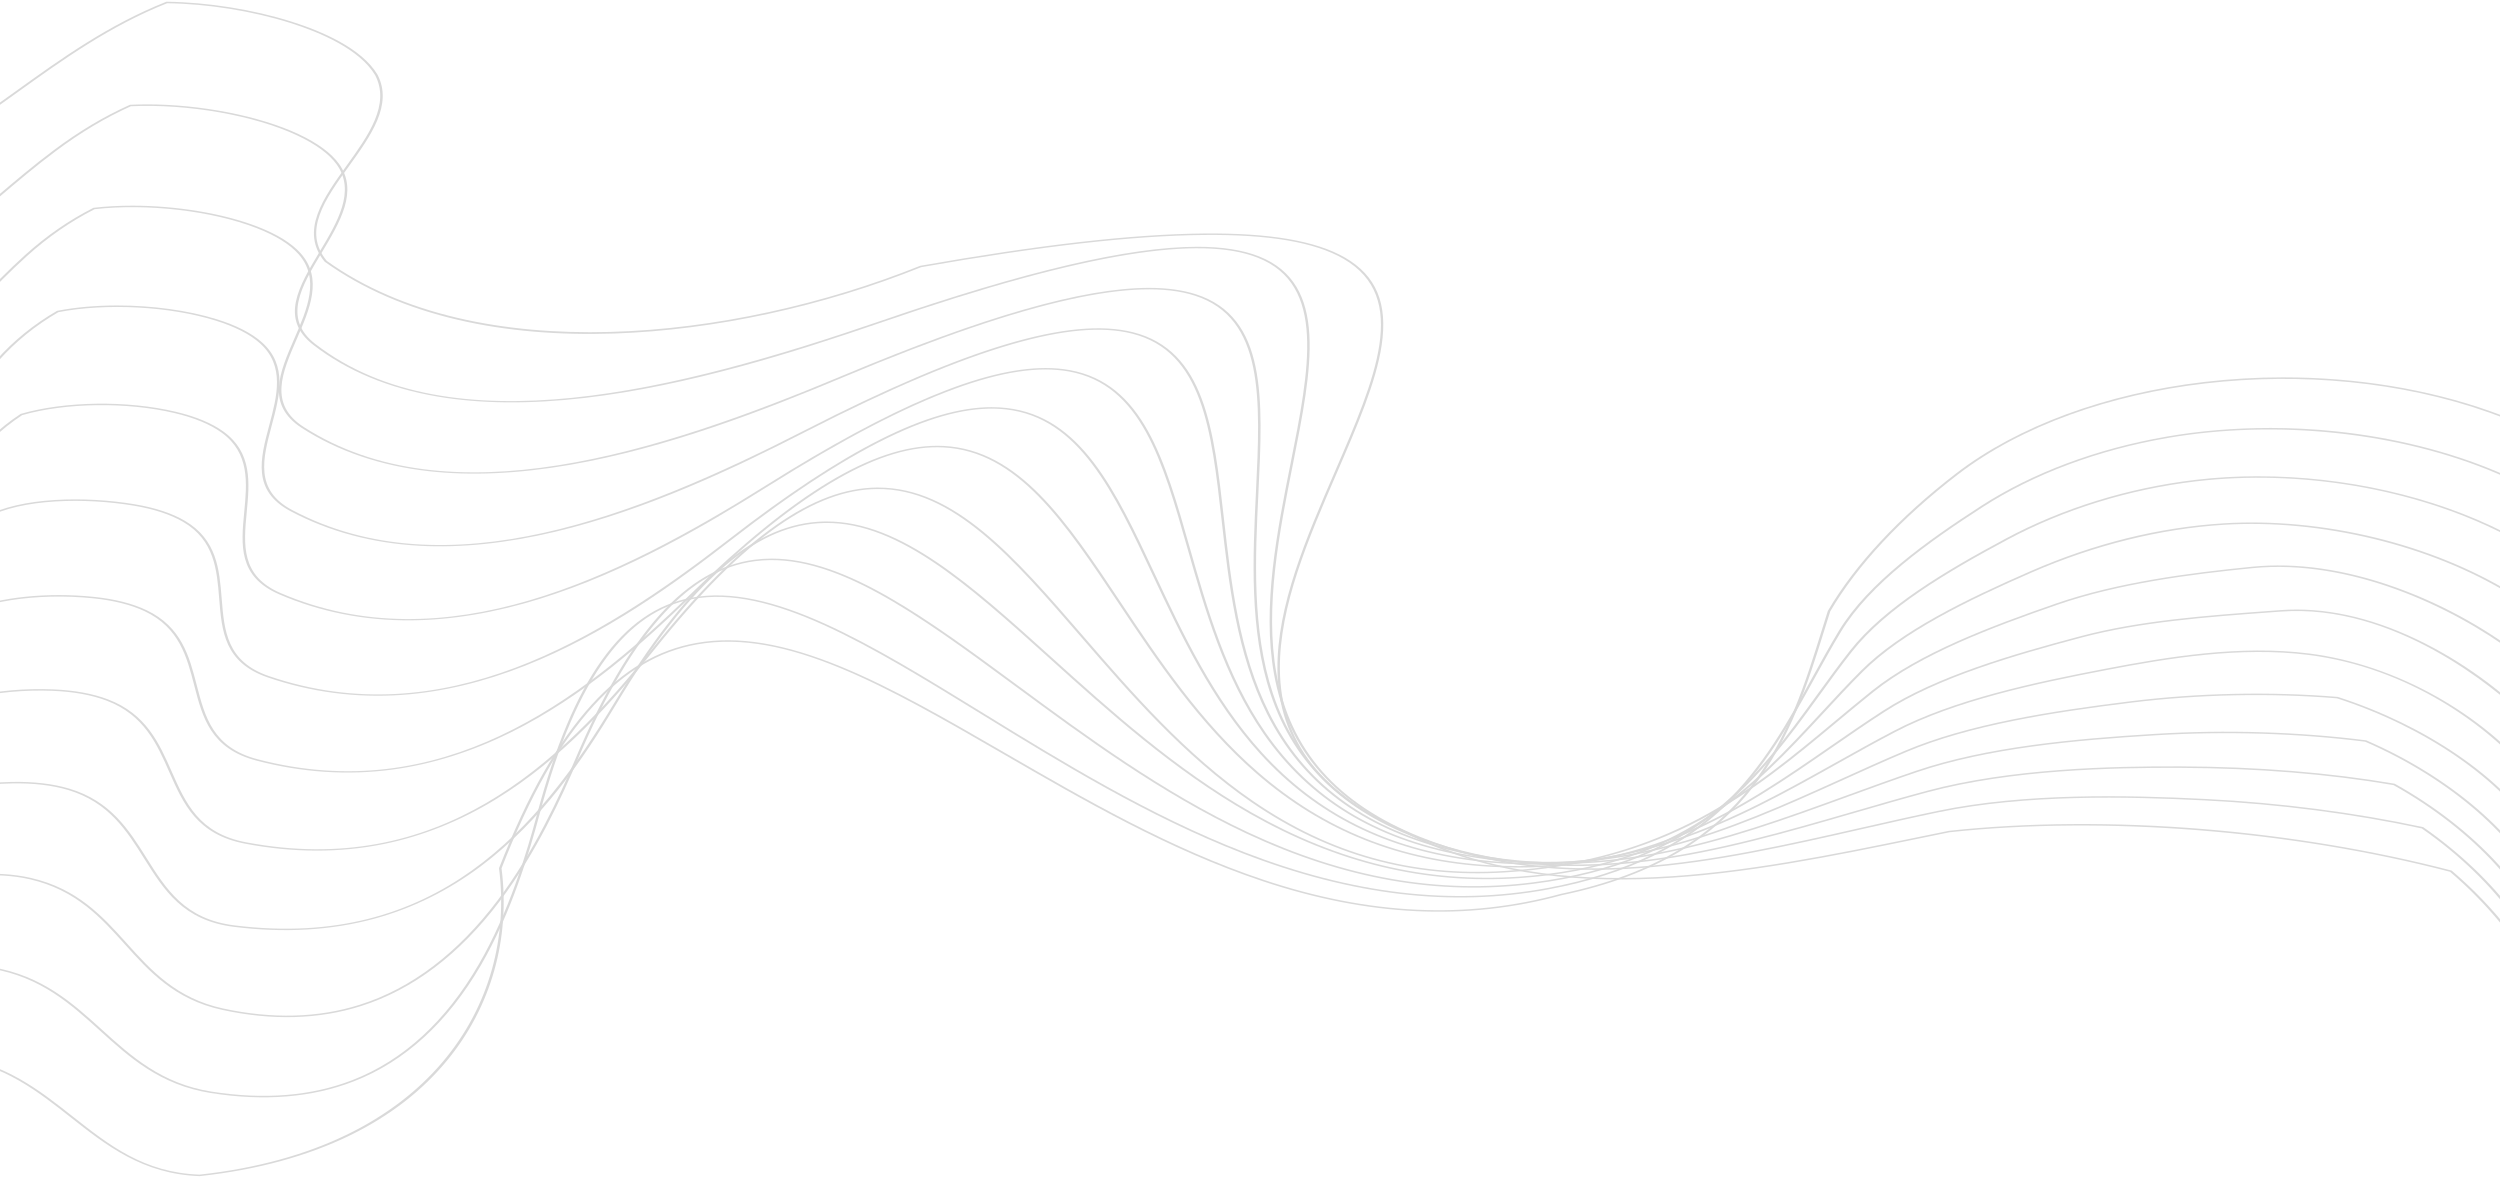 <svg width="1440" height="688" viewBox="0 0 1440 688" fill="none" xmlns="http://www.w3.org/2000/svg">
<path d="M95.828 0.996H96.052C119.588 1.292 145.775 5.462 167.891 12.448C185.481 17.999 208.352 27.812 217.452 43.026C226.454 60.335 213.518 78.311 201.004 95.695C187.17 114.912 174.108 133.066 188.239 150.284C274.873 212.309 422.235 196.413 529.882 153.148L530.08 153.094C598.955 140.96 652.378 134.877 693.396 134.49C731.351 134.14 757.986 138.697 774.812 148.435C792.724 158.801 799.408 174.794 795.851 198.762C792.689 220.102 781.765 245.311 770.203 271.998C753.818 309.835 736.866 348.957 737.217 385.538C737.621 427.261 761.4 457.774 809.909 478.818C897.461 524.792 1007.69 502.141 1104.97 482.155C1110.87 480.941 1116.72 479.737 1122.53 478.56L1122.64 478.544C1167.72 473.675 1218.52 473.342 1269.57 477.577C1318.58 481.645 1367.83 489.883 1411.97 501.41L1412.16 501.458L1412.28 501.555C1436.99 522.605 1456.68 547.927 1467.7 572.851C1480.06 600.785 1481.32 627.364 1471.34 649.719L1469.95 649.499C1493.16 597.496 1452.83 537.652 1411.22 502.146C1319.72 478.286 1211.98 469.774 1122.95 479.382C1117.17 480.559 1111.33 481.758 1105.44 482.967C1007.81 503.028 897.146 525.765 809.029 479.484C760.169 458.29 736.202 427.551 735.797 385.538C735.447 348.845 752.416 309.663 768.829 271.777C792.176 217.882 812.335 171.339 773.824 149.048C757.285 139.477 730.973 134.979 693.432 135.344C652.558 135.726 599.296 141.793 530.601 153.895C474.132 176.578 411.393 190.153 353.909 192.109C321.488 193.216 291.313 190.599 264.237 184.338C234.511 177.465 208.559 166.18 187.08 150.794L186.99 150.708C172.5 133.125 186.325 113.924 199.683 95.357C212.089 78.117 224.926 60.292 216.087 43.3C207.157 28.366 184.582 18.692 167.218 13.211C145.361 6.311 119.507 2.184 96.25 1.867C63.119 15.065 36.178 34.417 10.127 53.134C-5.971 64.693 -22.608 76.65 -40.494 86.99L-41.491 86.372C-23.659 76.064 -7.04 64.129 9.022 52.586C35.19 33.788 62.257 14.345 95.639 1.077L95.828 1.002V0.996Z" fill="#D9D9D9"/>
<path d="M84.626 60.115C115.393 60.115 149.449 66.703 172.024 77.295C183.02 82.459 190.853 88.226 195.3 94.438C206.538 110.151 195.776 128.089 185.364 145.431C173.632 164.965 162.556 183.419 181.609 198.117C259.62 258.305 390.345 225.078 507.927 184.639C590.96 156.082 650.223 142.142 689.686 142.142C704.114 142.142 715.882 144.002 725.215 147.693C765.416 163.584 755.803 211.826 744.664 267.688C737.019 306.031 728.351 349.495 735.232 387.983C743.11 432.081 770.222 462.863 818.094 482.091C901.378 515.538 988.013 495.859 1071.8 476.83C1086.42 473.509 1101.55 470.069 1116.25 467.028C1166.51 456.624 1224.97 457.914 1270.3 460.198C1313.19 462.358 1356.52 467.968 1395.6 476.411L1395.78 476.448L1395.91 476.534C1416.79 491.06 1435.02 508.439 1448.64 526.797C1463.23 546.46 1472.02 566.762 1474.09 585.501C1475.17 595.271 1474.33 604.799 1471.6 613.822L1470.18 613.671C1472.89 604.724 1473.71 595.266 1472.64 585.56C1468.65 549.308 1438.88 507.789 1394.94 477.185C1356.02 468.785 1312.88 463.207 1270.19 461.057C1225.01 458.779 1166.74 457.494 1116.73 467.845C1102.05 470.881 1086.94 474.315 1072.31 477.636C988.183 496.746 901.189 516.505 817.294 482.811C769.045 463.433 741.736 432.447 733.803 388.08C726.904 349.495 735.582 305.982 743.236 267.591C754.321 212.014 763.888 164.014 724.425 148.419C707.806 141.847 683.443 141.272 649.962 146.656C613.715 152.487 567.487 165.159 508.637 185.397C456.875 203.195 395.996 222.321 336.859 229.2C305.264 232.875 276.742 232.617 252.083 228.431C223.992 223.665 199.899 213.648 180.468 198.654C160.93 183.586 172.141 164.917 184.008 145.152C194.33 127.966 204.993 110.189 193.979 94.787C189.631 88.709 181.951 83.056 171.144 77.983C146.521 66.424 108.072 59.685 75.382 61.195C60.568 67.869 46.402 76.333 32.082 87.065C20.566 95.658 9.615 104.955 -0.976 113.945C-14.855 125.725 -29.202 137.902 -44.94 148.602L-46.018 148.032C-30.325 137.376 -16.005 125.214 -2.153 113.451C8.447 104.45 19.416 95.142 30.959 86.528C45.414 75.699 59.715 67.165 74.69 60.432L74.861 60.356L75.067 60.346C78.212 60.195 81.41 60.125 84.644 60.125L84.626 60.115Z" fill="#D9D9D9"/>
<path d="M76.099 118.465C101.414 118.465 128.463 122.844 148.424 130.583C159.626 134.925 167.936 140.057 173.128 145.834C186.154 160.333 178.419 178.077 170.945 195.242C162.528 214.577 154.568 232.843 174.952 245.945C258.424 299.614 378.953 261.008 485.845 216.162C566.704 182.242 623.829 165.809 661.81 165.809C672.249 165.809 681.241 167.05 688.886 169.511C729.742 182.678 727.478 229.431 724.864 283.573C723.067 320.733 721.028 362.849 733.182 399.397C747.106 441.265 777.533 469.376 826.204 485.337C910.584 513.002 990.536 489.808 1067.86 467.372C1081.67 463.363 1095.95 459.219 1109.88 455.49C1158.3 442.539 1216.42 441.26 1255.93 441.421C1300.16 441.604 1341.64 444.962 1379.19 451.395L1379.35 451.422L1379.48 451.492C1426.05 477.448 1460.79 515.431 1470.14 550.64C1472.59 559.846 1473.15 569.019 1471.82 577.913L1470.38 577.838C1471.71 569.019 1471.14 559.91 1468.72 550.78C1459.42 515.785 1424.9 478.028 1378.62 452.212C1341.23 445.817 1299.96 442.48 1255.91 442.297C1216.54 442.13 1158.62 443.404 1110.46 456.291C1096.56 460.009 1082.28 464.153 1068.47 468.156C990.823 490.689 910.54 513.985 825.504 486.105C776.437 470.016 745.768 441.711 731.763 399.574C719.582 362.929 721.621 320.76 723.418 283.557C726.023 229.699 728.269 183.193 688.194 170.28C671.314 164.841 647.886 165.545 616.57 172.435C582.658 179.894 540.167 194.43 486.663 216.877C439.608 236.621 383.984 258.1 328.269 267.752C298.499 272.906 271.118 274.136 246.863 271.396C219.239 268.273 194.679 259.911 173.882 246.541C152.96 233.09 161.009 214.604 169.535 195.032C176.937 178.029 184.591 160.446 171.834 146.248C166.759 140.6 158.611 135.57 147.615 131.308C122.022 121.383 84.615 117.046 54.468 120.501C40.472 127.643 27.751 136.451 15.606 147.414C5.967 156.109 -3.079 165.427 -11.838 174.439C-23.588 186.536 -35.743 199.046 -49.442 210.192L-50.601 209.681C-36.946 198.574 -24.81 186.085 -13.078 174.009C-4.31 164.987 4.745 155.657 14.411 146.941C26.682 135.871 39.528 126.982 53.686 119.776L53.83 119.701L54.018 119.679C61.061 118.862 68.491 118.47 76.081 118.47L76.099 118.465Z" fill="#D9D9D9"/>
<path d="M67.548 175.95C87.464 175.95 108.063 178.674 124.817 183.876C136.208 187.418 145.002 191.91 150.94 197.241C165.753 210.52 161.064 228.082 156.519 245.064C151.407 264.2 146.574 282.273 168.296 293.789C257.23 340.94 367.572 296.954 463.783 247.708C556.572 200.208 616.562 182.296 652.558 191.351C694.07 201.787 699.164 247.057 705.075 299.475C709.126 335.448 713.726 376.225 731.144 410.828C751.105 450.471 784.855 475.911 834.326 488.604C919.838 510.546 993.205 483.827 1064.15 457.984C1077.07 453.276 1090.44 448.407 1103.53 443.979C1144.4 430.152 1194.03 425.568 1241.55 422.677C1282.11 420.21 1324.04 421.5 1362.8 426.407L1362.95 426.428L1363.07 426.482C1411.88 447.628 1451.4 481.844 1466.22 515.78C1470 524.438 1471.96 533.262 1472.05 542.005H1470.61C1470.52 533.342 1468.58 524.588 1464.83 516C1450.1 482.279 1410.85 448.278 1362.36 427.234C1323.78 422.355 1282.06 421.081 1241.7 423.537C1194.33 426.423 1144.89 430.985 1104.24 444.732C1091.17 449.154 1077.81 454.018 1064.89 458.725C993.636 484.681 919.955 511.519 833.751 489.4C783.867 476.599 749.847 450.981 729.761 411.08C712.288 376.381 707.689 335.555 703.637 299.534C697.762 247.401 692.687 202.373 652.001 192.147C634.87 187.837 612.367 189.825 583.207 198.219C551.631 207.312 512.877 223.713 464.718 248.363C422.361 270.047 372.01 293.886 319.718 306.31C291.78 312.947 265.522 315.661 241.68 314.366C214.515 312.893 189.505 306.187 167.335 294.434C145.029 282.606 149.916 264.308 155.09 244.929C159.582 228.109 164.235 210.714 149.736 197.719C143.933 192.517 135.318 188.116 124.143 184.645C97.579 176.39 61.215 174.456 33.609 179.814C20.539 187.385 8.95 196.79 -0.824 207.769C-8.684 216.598 -15.916 225.981 -22.914 235.057C-32.454 247.434 -42.318 260.229 -53.897 271.783L-55.128 271.342C-43.593 259.826 -33.748 247.052 -24.216 234.697C-17.209 225.61 -9.969 216.216 -2.09 207.366C7.782 196.274 19.497 186.773 32.729 179.126L32.846 179.056L33.007 179.024C43.581 176.955 55.439 175.95 67.539 175.95H67.548Z" fill="#D9D9D9"/>
<path d="M602.252 211.976C607.192 211.976 611.846 212.379 616.23 213.18C658.388 220.886 670.848 264.667 685.275 315.36C695.175 350.15 706.404 389.579 729.096 422.247C755.093 459.665 792.167 482.435 842.438 491.866C929.136 508.127 996.016 477.867 1060.69 448.606C1072.64 443.194 1085.01 437.6 1097.18 432.463C1133.95 416.943 1181.39 409.575 1227.18 403.922C1266.36 399.085 1307.59 398.215 1346.42 401.407L1346.54 401.418L1346.66 401.455C1397.6 417.856 1441.9 448.3 1462.29 480.909C1467.39 489.05 1470.75 497.519 1472.28 506.08L1470.86 506.171C1469.33 497.681 1466 489.281 1460.96 481.21C1440.7 448.81 1396.7 418.56 1346.1 402.245C1307.48 399.08 1266.47 399.951 1227.49 404.76C1181.85 410.397 1134.58 417.738 1098.02 433.161C1085.87 438.288 1073.52 443.882 1061.57 449.288C996.6 478.684 929.423 509.079 842.025 492.683C791.323 483.176 753.962 460.241 727.784 422.575C705.029 389.821 693.791 350.338 683.874 315.505C669.528 265.092 657.131 221.547 615.825 214.002C598.425 210.821 576.847 214.094 549.852 223.992C520.611 234.719 485.586 252.985 442.78 279.838C405.122 303.462 360.035 329.66 311.175 344.857C285.069 352.977 259.943 357.174 236.515 357.325C209.825 357.502 184.349 352.45 160.812 342.321C137.124 332.121 138.848 314.005 140.681 294.831C142.271 278.194 143.915 260.986 127.655 249.185C121.124 244.445 112.051 240.673 100.687 237.97C73.171 231.43 37.858 231.892 12.759 239.114C0.452 247.234 -9.645 256.988 -17.236 268.118C-23.354 277.081 -28.807 286.534 -34.08 295.68C-41.374 308.331 -48.911 321.405 -58.326 333.373L-59.629 333.008C-50.25 321.083 -42.722 308.024 -35.437 295.401C-30.154 286.244 -24.701 276.78 -18.566 267.795C-10.885 256.547 -0.671 246.681 11.798 238.48L11.887 238.416L12.013 238.378C37.463 231.027 73.324 230.543 101.226 237.174C112.824 239.931 122.095 243.79 128.778 248.642C145.388 260.702 143.726 278.075 142.127 294.885C140.322 313.817 138.615 331.707 161.666 341.627C256.062 382.27 356.217 332.9 441.747 279.247C514.35 233.703 566.013 211.976 602.27 211.976H602.252Z" fill="#D9D9D9"/>
<path d="M571.242 234.525C574.207 234.525 577.09 234.686 579.893 235.014C622.689 239.985 642.516 282.278 665.468 331.25C681.225 364.854 699.074 402.944 727.039 433.667C759.074 468.86 799.472 488.964 850.542 495.128C938.515 505.747 998.991 471.913 1057.48 439.191C1068.39 433.092 1079.66 426.783 1090.83 420.947C1125.42 402.863 1171.93 392.997 1212.81 385.167C1248.73 378.288 1290.37 371.372 1330.12 376.413C1354.94 379.562 1380.4 388.198 1403.74 401.396C1425.25 413.557 1444.13 428.997 1458.35 446.037C1464.75 453.695 1469.5 461.81 1472.5 470.156L1471.09 470.338C1468.12 462.062 1463.4 454.018 1457.07 446.424C1433.14 417.749 1387.14 384.522 1329.83 377.257C1290.42 372.259 1248.99 379.143 1213.25 385.989C1172.51 393.792 1126.17 403.621 1091.78 421.597C1080.63 427.422 1069.37 433.726 1058.47 439.82C999.718 472.692 938.964 506.677 850.263 495.972C798.753 489.754 758.032 469.511 725.782 434.075C697.736 403.266 679.859 365.128 664.084 331.476C641.258 282.778 621.549 240.721 579.615 235.853C561.953 233.805 541.301 238.352 516.462 249.755C489.557 262.11 458.268 282.246 420.799 311.302C387.839 336.866 348.025 365.423 302.597 383.394C278.315 392.997 254.338 398.677 231.314 400.278C205.083 402.106 179.157 398.709 154.265 390.202C129.192 381.631 127.764 363.709 126.246 344.728C124.934 328.268 123.569 311.243 105.557 300.646C98.317 296.384 88.776 293.235 77.206 291.29C49.582 286.642 12.481 287.034 -8.135 298.405C-21.979 306.036 -28.357 317.434 -33.702 328.456C-38.113 337.554 -41.814 347.087 -45.398 356.309C-50.411 369.223 -55.594 382.577 -62.817 394.947L-64.173 394.663C-56.978 382.335 -51.803 369.002 -46.8 356.11C-43.215 346.878 -39.505 337.334 -35.085 328.209C-29.686 317.069 -23.227 305.547 -9.115 297.766C11.915 286.174 49.591 285.739 77.592 290.457C89.405 292.445 99.152 295.664 106.563 300.028C124.979 310.867 126.354 328.058 127.683 344.685C129.183 363.419 130.594 381.115 154.974 389.45C254.833 423.585 344.818 368.836 419.658 310.776C486.395 259.003 534.959 234.515 571.233 234.515L571.242 234.525Z" fill="#D9D9D9"/>
<path d="M539.764 256.762C541.04 256.762 542.297 256.795 543.546 256.859C586.98 259.095 614.173 299.899 645.65 347.146C667.255 379.567 691.735 416.314 724.973 445.097C763.044 478.066 806.766 495.504 858.644 498.406C947.992 503.404 1002.15 465.937 1054.52 429.706C1064.3 422.946 1074.4 415.959 1084.48 409.446C1115.35 389.487 1159.49 376.778 1198.43 366.433C1232.56 357.368 1271.04 354.541 1308.26 351.811L1313.53 351.424C1338.26 349.597 1364.57 355.218 1391.74 368.126C1419.67 381.394 1441.22 398.87 1454.39 411.193C1462.09 418.399 1468.24 426.159 1472.7 434.258L1471.33 434.526C1466.92 426.492 1460.81 418.797 1453.19 411.655C1437.01 396.506 1379.12 347.458 1313.72 352.284L1308.45 352.671C1271.33 355.395 1232.95 358.211 1199.02 367.223C1160.2 377.536 1116.23 390.202 1085.54 410.037C1075.47 416.54 1065.38 423.521 1055.62 430.276C1003.01 466.668 948.603 504.307 858.518 499.266C806.2 496.343 762.128 478.781 723.796 445.591C690.468 416.728 665.952 379.933 644.321 347.469C613.014 300.49 585.983 259.912 543.429 257.724C525.508 256.8 505.771 262.631 483.089 275.544C458.519 289.533 430.958 311.533 398.843 342.799C370.591 370.303 336.041 401.219 294.035 421.962C271.586 433.043 248.741 440.212 226.139 443.259C200.375 446.73 174 445 147.742 438.111C121.295 431.173 116.705 413.439 111.845 394.668C107.632 378.385 103.266 361.543 83.485 352.139C75.561 348.372 65.554 345.851 53.75 344.637C20.772 341.257 -12.484 346.518 -29.004 357.733C-42.236 366.713 -47.249 379.067 -50.142 388.827C-52.882 398.075 -54.867 407.71 -56.781 417.023C-59.485 430.184 -62.287 443.796 -67.282 456.559L-68.683 456.361C-63.707 443.64 -60.913 430.055 -58.209 416.916C-56.295 407.587 -54.31 397.946 -51.561 388.671C-48.633 378.799 -43.548 366.299 -30.082 357.158C-16.634 348.028 7.639 342.761 33.915 342.761C40.526 342.761 47.273 343.094 54.001 343.788C66.048 345.024 76.28 347.603 84.392 351.462C104.622 361.076 109.024 378.084 113.282 394.534C118.079 413.068 122.616 430.576 148.335 437.321C253.673 464.953 333.472 404.819 397.639 342.353C457.477 284.1 502.807 256.779 539.791 256.773L539.764 256.762Z" fill="#D9D9D9"/>
<path d="M505.806 280.832C549.923 280.832 584.302 320.594 624.08 366.605C651.758 398.612 683.119 434.897 721.864 461.466C766.178 491.86 813.556 505.016 866.683 501.679C960.388 495.794 1009.41 454.952 1056.82 415.459C1063.76 409.677 1070.94 403.701 1078.13 397.94C1105.53 375.983 1147.18 360.49 1184.06 347.689C1219.73 335.313 1261.25 329.998 1297.17 326.43C1322.79 323.882 1350.56 327.865 1379.7 338.258C1404.72 347.184 1429.19 360.35 1450.44 376.321C1459.47 383.103 1467.03 390.508 1472.9 398.333L1471.59 398.687C1465.76 390.928 1458.27 383.587 1449.32 376.859C1412.57 349.242 1353.36 321.717 1297.41 327.273C1261.62 330.831 1220.25 336.124 1184.78 348.431C1148.02 361.188 1106.53 376.622 1079.28 398.451C1072.1 404.206 1064.93 410.182 1057.99 415.954C1034.25 435.73 1009.7 456.183 979.747 472.058C946.087 489.904 909.147 499.868 866.827 502.528C813.197 505.897 765.424 492.645 720.777 462.024C681.924 435.375 650.509 399.048 622.796 366.992C583.036 321.002 548.684 281.278 505.142 281.686C487.148 281.853 468.571 288.791 448.349 302.887C426.421 318.175 403.038 341.52 376.86 374.247C353.306 403.691 324.029 436.966 285.455 460.477C264.847 473.041 243.135 481.688 220.946 486.18C195.658 491.302 168.825 491.226 141.201 485.96C113.389 480.661 105.646 463.115 97.444 444.543C90.329 428.432 82.963 411.768 61.403 403.567C52.824 400.305 42.349 398.403 30.276 397.924C-2.486 396.618 -34.691 404.282 -49.9 417.002C-59.575 425.09 -65.046 435.606 -66.618 449.143C-67.714 458.569 -67.993 468.323 -68.262 477.754C-68.639 491.14 -69.035 504.984 -71.775 518.117L-73.203 518.01C-70.463 504.924 -70.077 491.103 -69.699 477.738C-69.43 468.296 -69.16 458.531 -68.055 449.084C-66.456 435.386 -60.905 424.729 -51.068 416.502C-43.244 409.962 -31.224 404.674 -16.294 401.208C-1.849 397.854 14.294 396.425 30.375 397.065C42.691 397.554 53.39 399.499 62.184 402.841C84.229 411.225 91.659 428.051 98.845 444.328C106.948 462.664 114.593 479.984 141.651 485.143C252.46 506.268 322.089 440.749 375.576 373.876C401.816 341.074 425.262 317.67 447.271 302.322C467.78 288.022 486.708 280.993 505.133 280.821C505.357 280.821 505.591 280.821 505.815 280.821L505.806 280.832Z" fill="#D9D9D9"/>
<path d="M476.224 300.361C518.94 300.361 559.409 336.893 605.997 378.933C639.298 408.984 677.046 443.049 720.83 467.952C770.984 496.482 821.371 508.584 874.858 504.957C967.278 498.691 1008.88 453.765 1049.12 410.317C1056.46 402.379 1064.06 394.173 1071.79 386.435C1094.73 363.456 1132.4 345.228 1169.69 328.95C1206.26 312.984 1243.67 303.725 1280.86 301.425C1308.89 299.689 1339.11 302.543 1368.26 309.663C1396.98 316.682 1424.03 327.677 1446.47 341.461C1456.87 347.84 1465.81 354.895 1473.09 362.419L1471.84 362.849C1464.63 355.385 1455.75 348.393 1445.44 342.063C1399.87 314.07 1336.86 298.829 1281 302.279C1244.58 304.531 1206.39 313.995 1170.52 329.643C1133.36 345.867 1095.83 364.026 1073.01 386.876C1065.29 394.603 1057.7 402.804 1050.36 410.736C1009.94 454.372 968.149 499.492 874.993 505.811C821.057 509.471 770.301 497.288 719.815 468.575C675.914 443.603 638.121 409.5 604.775 379.411C556.517 335.861 514.834 298.244 471.014 301.414C452.562 302.747 434.658 311.141 416.279 327.069C396.372 344.325 376.276 370.055 354.851 405.733C336.004 437.116 311.992 472.746 276.849 499.029C258.074 513.071 237.502 523.207 215.727 529.145C190.906 535.911 163.632 537.496 134.643 533.852C105.475 530.187 94.569 512.835 83.025 494.472C73.009 478.528 62.642 462.041 39.286 455.044C30.078 452.287 19.127 451.008 6.766 451.255C-26.292 451.911 -56.746 461.745 -70.832 476.314C-79.581 485.364 -83.83 496.842 -83.13 509.498C-82.591 519.117 -81.171 529.016 -79.788 538.587C-77.829 552.177 -75.808 566.23 -76.302 579.708L-77.74 579.687C-77.246 566.252 -79.267 552.226 -81.216 538.657C-82.6 529.075 -84.019 519.165 -84.558 509.519C-85.268 496.697 -80.956 485.063 -72.071 475.873C-57.743 461.052 -26.814 451.046 6.721 450.385C19.343 450.137 30.509 451.438 39.932 454.265C63.792 461.412 74.258 478.06 84.373 494.161C95.773 512.298 106.544 529.43 134.94 533.003C251.238 547.626 310.689 476.722 353.503 405.432C394.799 336.678 432.089 303.349 470.852 300.549C472.64 300.42 474.427 300.356 476.206 300.356L476.224 300.361Z" fill="#D9D9D9"/>
<path d="M1300.82 274.33C1350.46 274.33 1401.41 285.722 1442.51 306.616C1454.31 312.614 1464.67 319.309 1473.28 326.516L1472.11 327.016C1463.56 319.863 1453.29 313.221 1441.59 307.272C1390.66 281.386 1324.55 270.176 1264.73 277.285C1226.28 281.859 1188.78 293.466 1156.3 310.862C1121.46 329.515 1086.51 350.231 1066.77 375.3C1060.26 383.56 1053.95 392.287 1047.84 400.724C1013.55 448.079 978.095 497.041 883.267 509.079C828.532 516.027 774.425 506.537 717.867 480.059C668.683 457.038 624.252 424.273 585.049 395.372C528.31 353.531 479.306 317.396 434.848 323.249C416.127 325.71 399.13 335.388 382.906 352.827C365.335 371.711 348.977 399.311 332.887 437.197C323.653 458.956 308.947 491.098 287.962 518.929C264.812 549.641 237.88 570.019 207.921 579.504C183.594 587.205 156.698 587.941 127.969 581.691C100.535 575.726 85.955 559.529 71.869 543.864C58.026 528.484 43.715 512.577 17.241 506.483C7.432 504.226 -3.977 503.576 -16.68 504.548C-50.106 507.112 -78.853 519.01 -91.699 535.599C-99.55 545.734 -102.272 557.573 -99.577 569.831C-97.412 579.67 -94.277 589.736 -91.25 599.473C-86.965 613.241 -82.536 627.477 -80.775 641.282L-82.213 641.347C-83.964 627.59 -88.393 613.376 -92.669 599.629C-95.706 589.886 -98.841 579.805 -101.006 569.944C-103.746 557.525 -100.979 545.519 -93.011 535.234C-79.958 518.381 -50.78 506.295 -16.868 503.694C-3.932 502.7 7.719 503.366 17.753 505.677C44.721 511.884 59.157 527.93 73.126 543.45C87.096 558.97 101.532 575.017 128.455 580.874C156.788 587.038 183.289 586.318 207.247 578.735C236.919 569.342 263.635 549.098 286.65 518.569C307.581 490.797 322.269 458.704 331.495 436.977C362.487 363.977 395.232 327.569 434.542 322.394C437.839 321.959 441.163 321.749 444.505 321.749C487.086 321.749 533.287 355.814 586.171 394.818C625.321 423.687 669.698 456.409 718.756 479.372C774.955 505.677 828.675 515.119 882.971 508.224C977.071 496.278 1012.37 447.52 1046.52 400.37C1052.64 391.927 1058.96 383.195 1065.48 374.919C1085.32 349.704 1120.4 328.913 1155.34 310.201C1188.03 292.703 1225.76 281.026 1264.46 276.42C1276.39 275.002 1288.58 274.308 1300.83 274.308L1300.82 274.33Z" fill="#D9D9D9"/>
<path d="M1307.4 246.493C1320.01 246.493 1332.67 247.138 1345.18 248.438C1378.39 251.883 1410.68 259.949 1438.55 271.772C1451.8 277.387 1463.54 283.729 1473.47 290.618L1472.38 291.182C1462.54 284.347 1450.88 278.054 1437.73 272.481C1382.2 248.938 1311.45 241.387 1248.46 252.291C1208.44 259.218 1171.64 272.975 1142.04 292.08C1111.08 312.06 1077.18 336.199 1060.5 363.735C1055.2 372.484 1050.14 381.679 1045.25 390.578C1017.13 441.7 988.057 494.563 891.505 512.362C835.961 522.599 778.522 515.796 715.891 491.559C661.425 470.483 610.355 439.067 565.295 411.348C500.067 371.221 443.742 336.565 398.637 345.099C379.637 348.694 363.566 359.651 349.489 378.605C334.253 399.123 321.623 428.588 310.879 468.683C304.707 491.705 294.502 525.781 277.129 555.746C257.958 588.806 233.281 611.387 203.771 622.866C179.813 632.184 152.099 634.447 121.412 629.583C92.118 624.94 74.528 609.001 57.514 593.589C40.796 578.434 23.503 562.764 -4.857 557.954C-15.233 556.192 -27.118 556.17 -40.179 557.879C-73.57 562.253 -101.338 576.451 -112.63 594.921C-119.43 606.045 -120.625 618.244 -116.079 630.207C-112.261 640.353 -107.374 650.67 -102.649 660.644C-96.082 674.509 -89.282 688.847 -85.302 702.894L-86.722 703.039C-90.692 689.035 -97.475 674.724 -104.033 660.881C-108.767 650.896 -113.663 640.567 -117.481 630.4C-122.089 618.276 -120.876 605.906 -113.977 594.631C-102.514 575.887 -74.352 561.48 -40.476 557.041C-27.18 555.3 -15.062 555.326 -4.453 557.127C24.42 562.028 41.856 577.832 58.727 593.116C75.588 608.399 93.025 624.199 121.789 628.756C152.063 633.555 179.381 631.33 202.989 622.146C232.23 610.774 256.719 588.338 275.772 555.466C293.11 525.566 303.297 491.543 309.459 468.554C330.148 391.309 358.347 351.821 398.205 344.282C444.146 335.592 500.768 370.421 566.328 410.752C611.334 438.438 662.341 469.817 716.672 490.839C778.917 514.925 835.97 521.696 891.074 511.54C986.917 493.87 1015.87 441.222 1043.87 390.309C1048.77 381.41 1053.83 372.205 1059.13 363.445C1075.91 335.77 1109.92 311.544 1140.97 291.499C1170.75 272.282 1207.77 258.439 1248.04 251.469C1267.11 248.169 1287.17 246.503 1307.4 246.503L1307.4 246.493Z" fill="#D9D9D9"/>
<path d="M1315.28 217.35C1357.1 217.35 1398.29 224.019 1434.6 236.927C1449.34 242.167 1462.48 248.154 1473.66 254.715L1472.65 255.328C1461.56 248.815 1448.51 242.871 1433.86 237.664C1332.62 201.675 1201.03 216.985 1127.77 273.282C1095.2 298.314 1069.77 325.581 1054.22 352.15C1053.08 355.739 1051.95 359.367 1050.81 363.026C1031.89 423.736 1010.44 492.543 899.707 515.619C844.81 530.612 788.278 527.947 726.958 507.456C673.409 489.561 624.773 461.423 577.746 434.215C510.847 395.512 453.076 362.086 401.673 371.146C379.601 375.037 360.125 386.521 342.132 406.243C322.548 427.712 305.139 458.424 288.888 500.147C294.071 540.72 282.896 580.068 257.428 610.952C243.064 628.374 224.397 642.793 201.939 653.804C177.297 665.89 148.084 673.843 115.124 677.438L115.043 677.449H114.953C82.236 676.326 61.117 659.672 40.688 643.566C21.725 628.611 2.114 613.15 -26.956 609.378C-38.364 608.195 -50.726 608.797 -63.67 611.167C-90.342 616.047 -112.234 626.945 -125.314 641.847C-138.6 656.985 -141.187 674.278 -132.572 690.551C-127.102 700.885 -120.508 711.337 -114.121 721.445C-105.236 735.52 -96.037 750.072 -89.812 764.474L-91.204 764.689C-97.412 750.33 -106.593 735.799 -115.459 721.746C-121.846 711.627 -128.458 701.169 -133.938 690.809C-142.661 674.316 -140.046 656.786 -126.58 641.444C-113.312 626.338 -91.114 615.294 -64.084 610.345C-50.923 607.937 -38.328 607.325 -26.677 608.534C2.941 612.376 22.713 627.966 41.838 643.045C62.976 659.715 82.946 675.461 114.953 676.584C247.861 662.042 297.35 577.5 287.442 500.142V500.077L287.46 500.013C303.746 458.182 321.21 427.374 340.865 405.83C359.047 385.892 378.802 374.274 401.26 370.319C425.165 366.1 451.728 370.502 484.841 384.162C514.324 396.323 545.613 414.428 578.743 433.597C625.708 460.767 674.271 488.867 727.659 506.709C788.548 527.055 844.648 529.709 899.168 514.823C1009.18 491.904 1030.54 423.354 1049.39 362.871C1050.53 359.2 1051.67 355.557 1052.81 351.956L1052.84 351.892C1068.43 325.226 1093.95 297.862 1126.63 272.75C1162.22 245.407 1213 226.674 1269.61 220.01C1284.78 218.226 1300.07 217.345 1315.27 217.345L1315.28 217.35Z" fill="#D9D9D9"/>
</svg>
